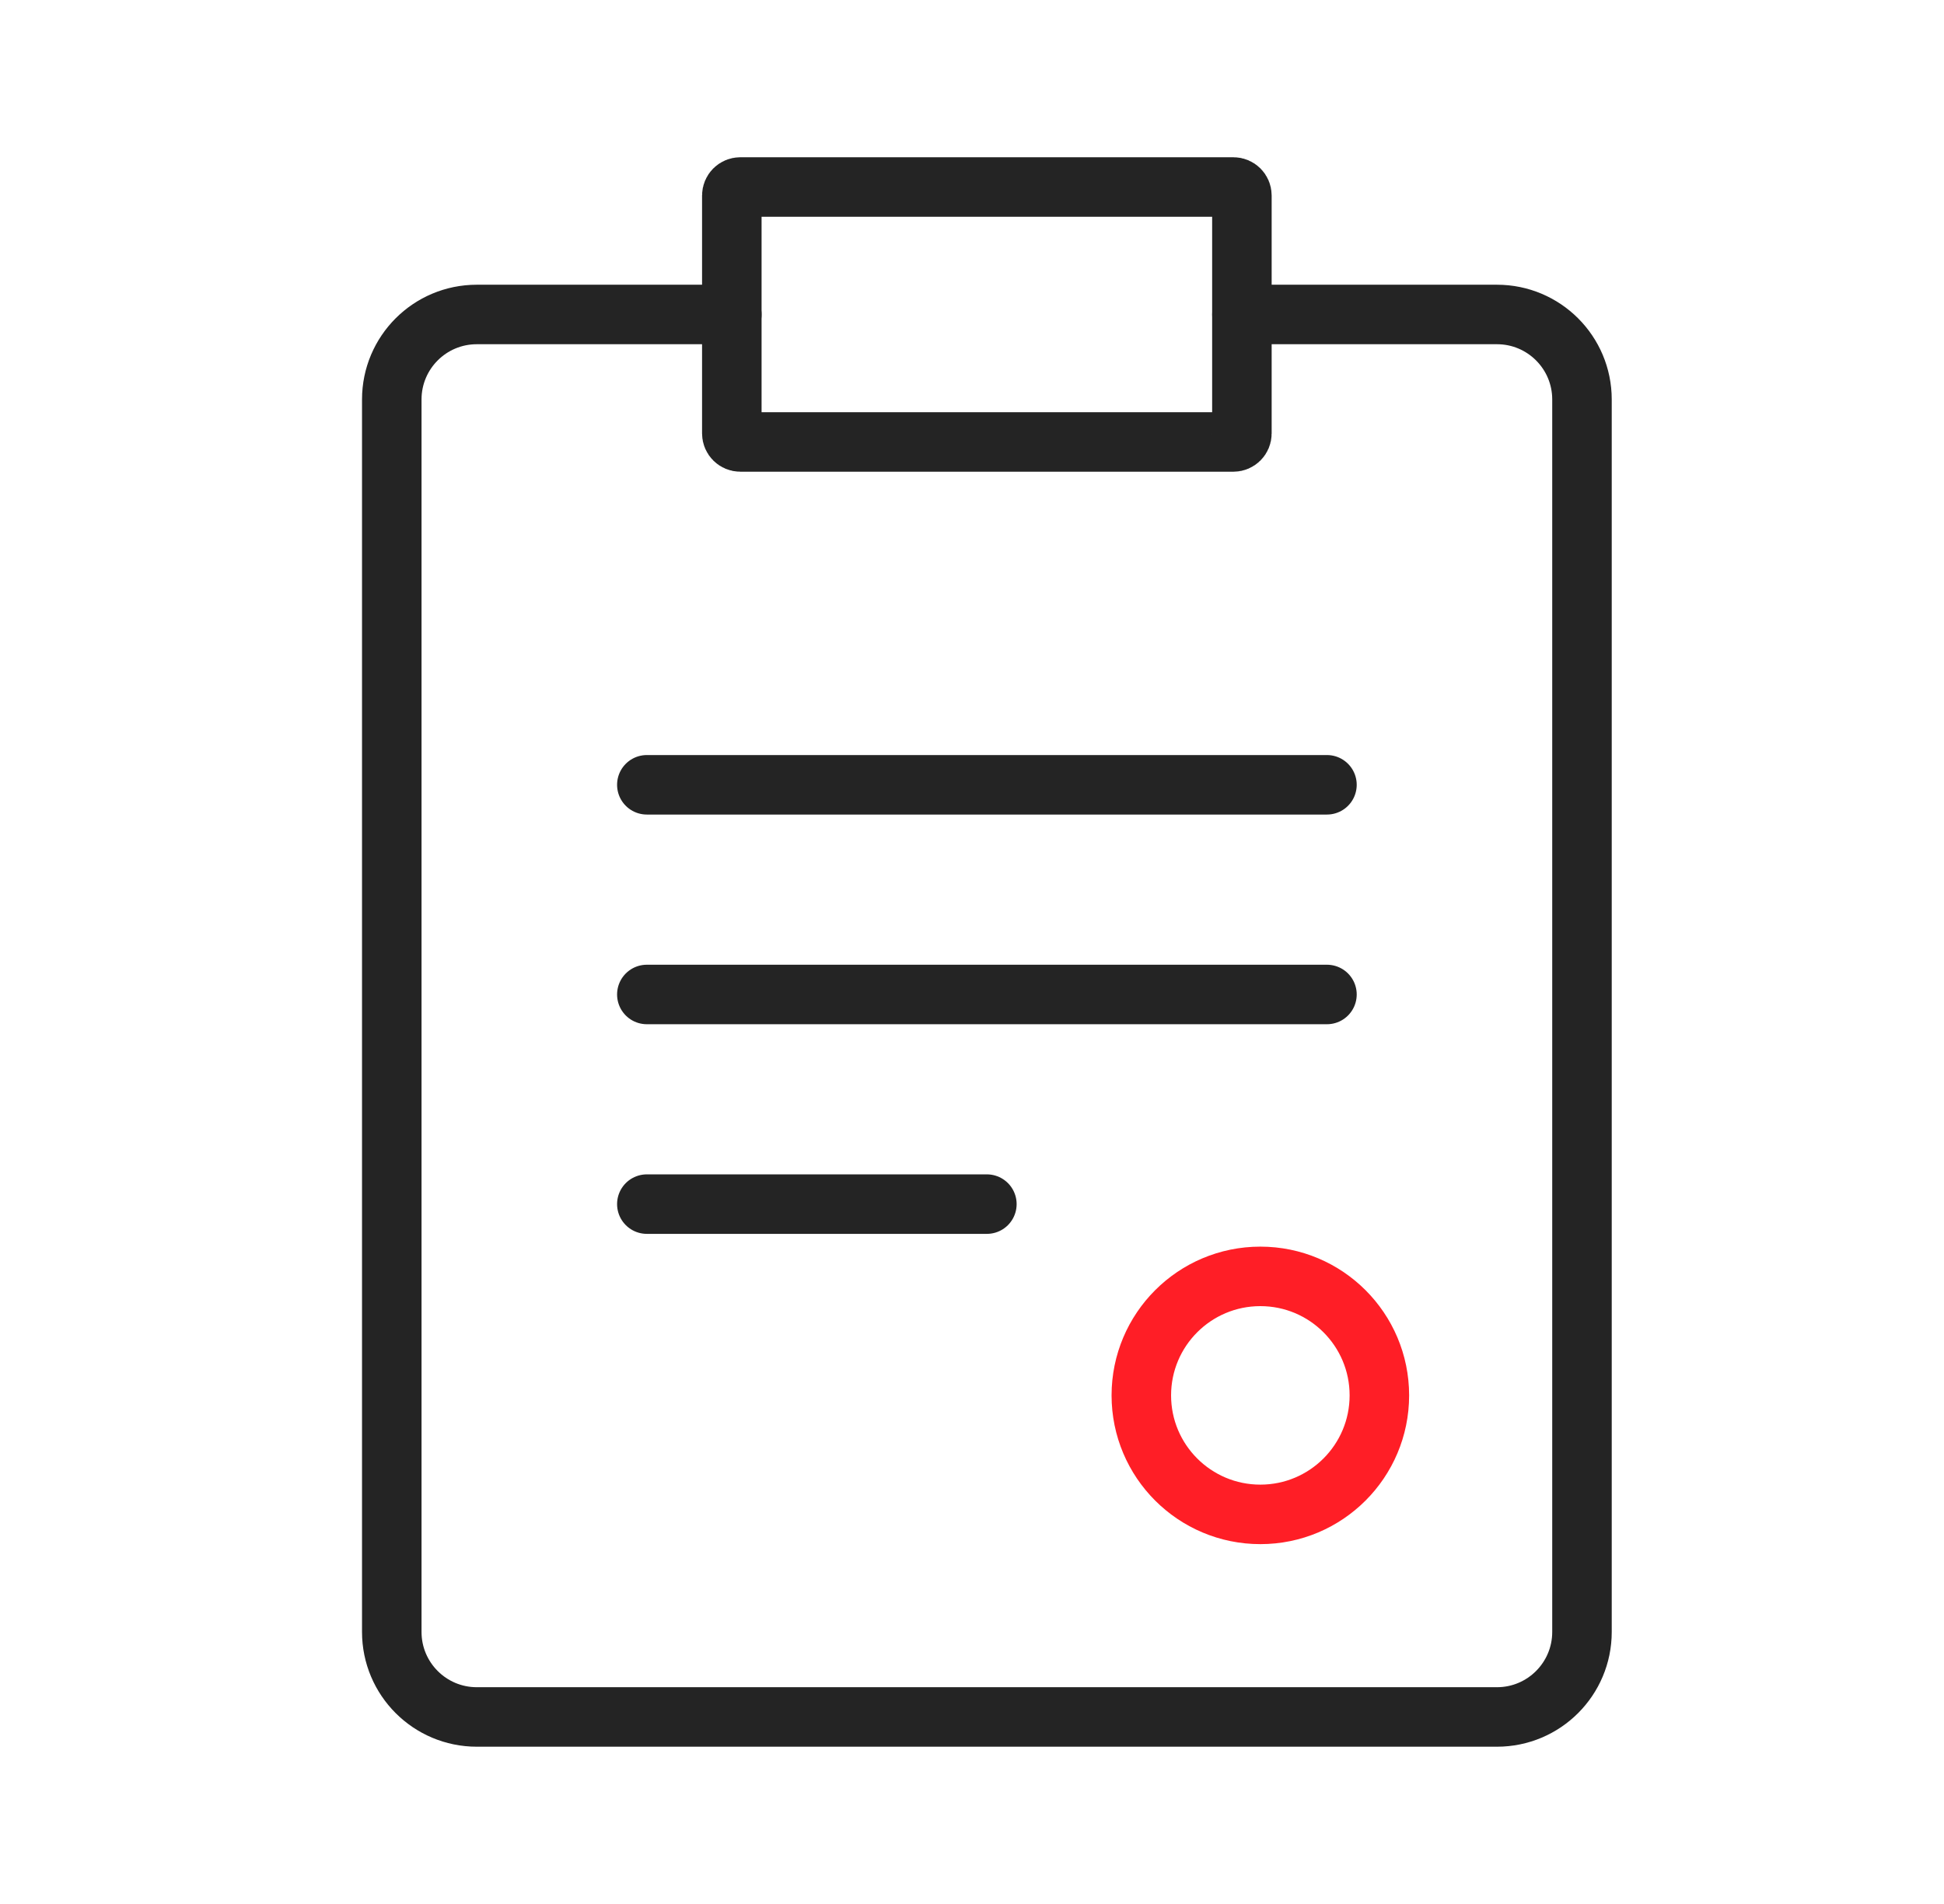 <svg width="49" height="48" viewBox="0 0 49 48" fill="none" xmlns="http://www.w3.org/2000/svg">
<path d="M31.304 7.928H37.732C38.916 7.928 39.875 8.887 39.875 10.071V11.779V41.142C39.875 42.325 38.916 43.285 37.732 43.285H12.018C10.834 43.285 9.875 42.325 9.875 41.142V11.779V10.071C9.875 8.887 10.834 7.928 12.018 7.928H18.446" stroke="#242424" stroke-width="1.5" stroke-linecap="round"/>
<path d="M18.446 10.928V4.928C18.446 4.81 18.542 4.714 18.661 4.714H31.089C31.207 4.714 31.303 4.81 31.303 4.928V10.928C31.303 11.046 31.207 11.142 31.089 11.142H18.661C18.542 11.142 18.446 11.046 18.446 10.928Z" stroke="#242424" stroke-width="1.5" stroke-linecap="round"/>
<path d="M16.304 19.785H33.447" stroke="#242424" stroke-width="1.5" stroke-linecap="round"/>
<path d="M16.304 30.356H24.875" stroke="#242424" stroke-width="1.5" stroke-linecap="round"/>
<path d="M16.304 25.071H33.447" stroke="#242424" stroke-width="1.5" stroke-linecap="round"/>
<circle cx="31.768" cy="35.178" r="3" stroke="#FF1E26" stroke-width="1.5"/>
</svg>
